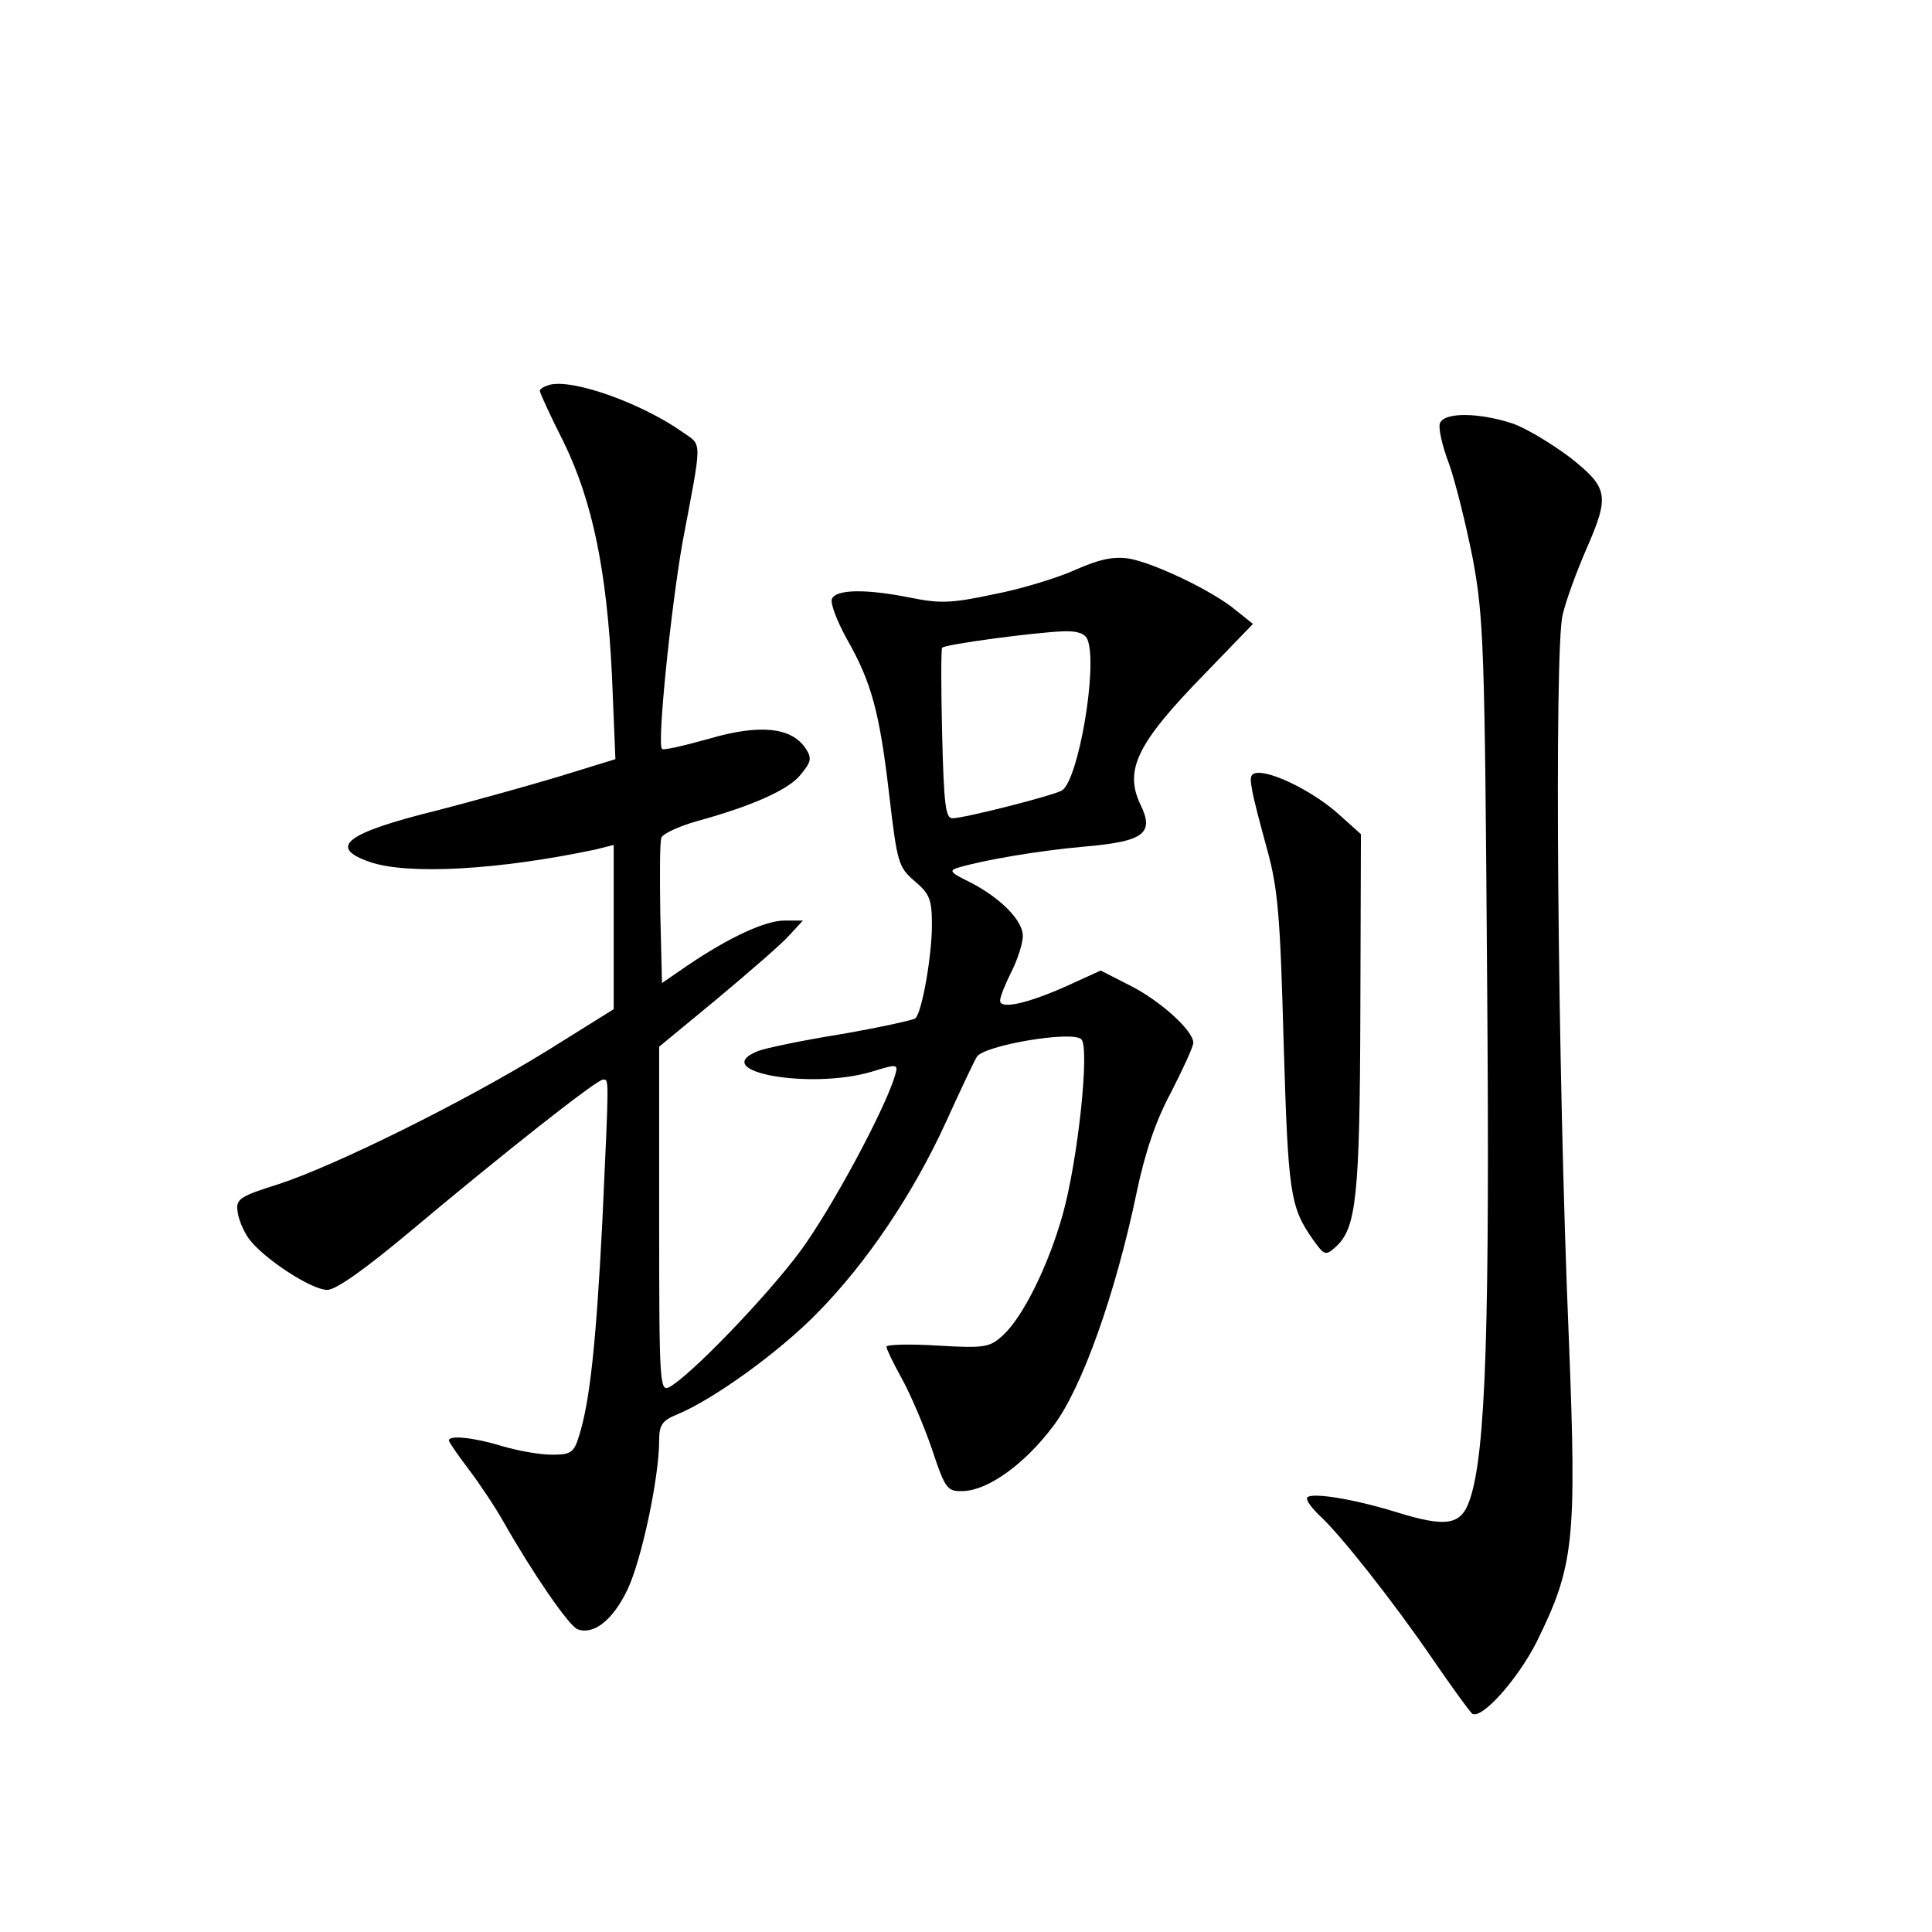 <?xml version="1.0" standalone="no"?>
<!DOCTYPE svg PUBLIC "-//W3C//DTD SVG 20010904//EN"
 "http://www.w3.org/TR/2001/REC-SVG-20010904/DTD/svg10.dtd">
<svg version="1.0" xmlns="http://www.w3.org/2000/svg"
 width="340pt" height="340pt" viewBox="0 0 340 340"
 preserveAspectRatio="xMidYMid meet">
<g transform="translate(0,340) scale(0.1,-0.1)"
fill="#000000" stroke="none">
<path d="M968 2723 c-10 -3 -18 -7 -18 -11 0 -3 18 -43 41 -88 52 -106 77
-229 86 -414 l6 -146 -104 -32 c-57 -17 -151 -43 -209 -58 -162 -40 -194 -65
-119 -91 67 -23 227 -14 397 22 l32 8 0 -145 0 -144 -117 -73 c-144 -89 -372
-202 -473 -235 -67 -21 -75 -26 -72 -47 1 -13 10 -35 20 -49 26 -35 110 -90
138 -90 15 0 66 36 146 103 162 136 328 267 339 267 11 0 11 11 -1 -250 -11
-215 -22 -317 -41 -377 -9 -30 -15 -33 -48 -33 -21 0 -60 7 -87 15 -49 15 -94
20 -94 10 0 -3 16 -26 35 -51 19 -25 47 -67 61 -92 51 -90 115 -183 130 -189
28 -11 62 15 88 69 25 52 56 198 56 263 0 27 5 35 32 46 63 26 177 108 245
177 88 89 170 211 228 338 25 55 49 106 54 114 11 20 168 47 184 31 15 -15 -6
-213 -33 -309 -25 -89 -69 -178 -104 -211 -24 -22 -31 -24 -116 -19 -49 3 -90
2 -90 -2 0 -4 12 -29 27 -56 15 -27 39 -83 53 -124 24 -72 27 -75 56 -74 44 2
108 48 158 115 50 66 109 232 146 409 15 72 34 128 61 178 21 41 39 80 39 87
0 21 -58 74 -112 101 l-51 26 -57 -26 c-71 -32 -120 -43 -120 -27 0 7 9 29 20
51 11 22 20 50 20 63 0 27 -39 67 -94 95 -33 16 -37 20 -20 25 47 14 143 30
221 37 106 9 125 23 100 74 -29 61 -6 108 112 229 l86 89 -30 24 c-42 35 -144
83 -188 91 -28 4 -52 -1 -95 -20 -31 -14 -96 -34 -144 -43 -74 -16 -95 -16
-145 -6 -79 16 -132 15 -139 -2 -3 -8 9 -39 26 -70 44 -77 58 -130 75 -276 14
-119 16 -126 45 -151 26 -22 30 -32 30 -77 0 -53 -17 -152 -29 -164 -3 -3 -62
-16 -131 -28 -69 -11 -135 -25 -147 -30 -87 -36 94 -68 201 -36 46 14 47 14
41 -7 -18 -60 -111 -233 -166 -308 -59 -80 -194 -220 -231 -240 -17 -9 -18 6
-18 295 l0 304 103 85 c56 47 113 96 126 111 l24 26 -32 0 c-34 0 -97 -29
-171 -79 l-45 -31 -3 122 c-1 67 -1 127 2 134 3 7 31 20 63 29 98 27 163 56
183 83 18 22 19 28 7 46 -25 36 -80 42 -169 16 -43 -12 -81 -21 -83 -18 -9 9
16 249 36 363 35 185 35 170 1 194 -72 51 -192 94 -234 84z m946 -449 c18 -47
-16 -246 -45 -265 -15 -9 -172 -49 -193 -49 -12 0 -15 25 -18 148 -2 81 -2
149 0 152 4 6 162 27 213 29 25 1 39 -4 43 -15z"/>
<path d="M2534 2655 c-3 -8 4 -40 16 -71 11 -31 30 -107 42 -168 19 -103 21
-156 25 -730 5 -619 -2 -840 -30 -924 -15 -46 -40 -51 -130 -23 -81 25 -157
36 -157 24 0 -6 10 -18 21 -29 36 -32 132 -154 199 -252 35 -51 67 -95 71 -98
17 -10 80 61 113 126 66 134 71 176 57 532 -20 470 -26 1218 -11 1276 6 26 25
77 41 114 42 96 40 109 -28 163 -32 24 -78 52 -102 60 -58 19 -120 20 -127 0z"/>
<path d="M2203 2013 c2 -16 15 -64 27 -108 19 -69 23 -117 29 -340 8 -265 11
-289 52 -347 20 -28 22 -28 40 -12 36 33 42 88 43 413 l1 313 -39 35 c-41 37
-109 72 -140 73 -15 0 -17 -6 -13 -27z"/>
</g>
</svg>

